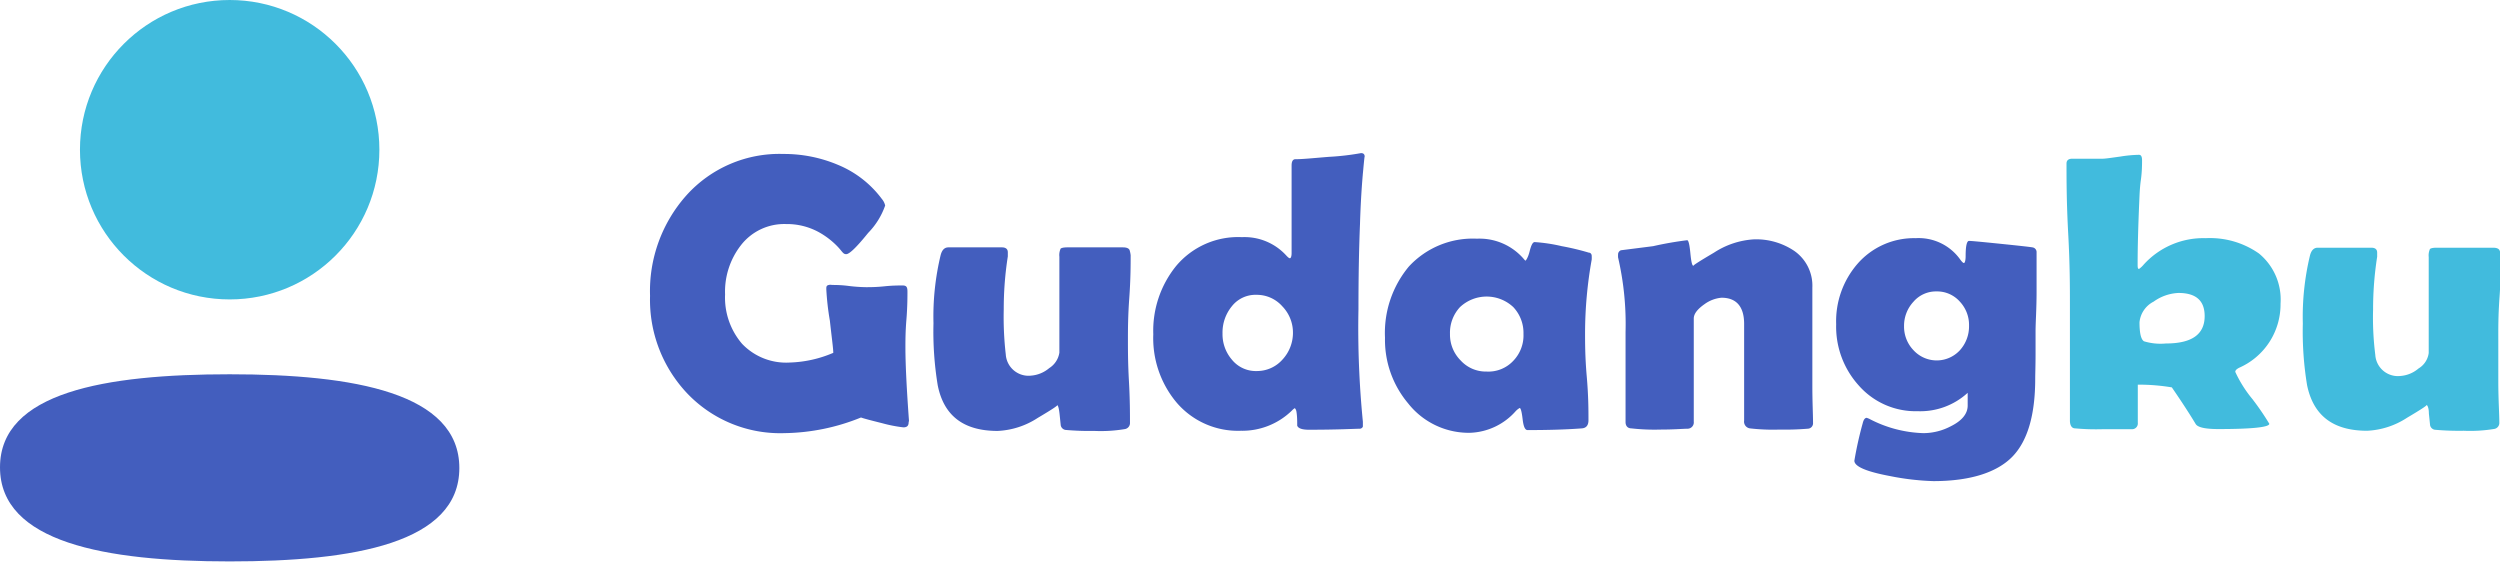 <svg id="Layer_1" data-name="Layer 1" xmlns="http://www.w3.org/2000/svg" viewBox="0 0 146.95 33.02"><defs><style>.cls-1{fill:#435ebe;}.cls-2{fill:#41bbdd;}</style></defs><title>logo</title><path class="cls-1" d="M0,27.47C0,31.88,6.18,33,13.5,33S27,31.92,27,27.51,20.82,22,13.5,22,0,23.06,0,27.47Z" transform="translate(0 0)"/><circle class="cls-2" cx="13.5" cy="8.8" r="8.8"/><path class="cls-1" d="M53.41,24.82c0,.2-.09.3-.31.3a8.17,8.17,0,0,1-1.23-.24c-.68-.17-1.1-.28-1.26-.34a12.35,12.35,0,0,1-4.5.92,7.55,7.55,0,0,1-5.69-2.31,8,8,0,0,1-2.21-5.76,8.45,8.45,0,0,1,2.14-5.91,7.35,7.35,0,0,1,5.71-2.43,8.13,8.13,0,0,1,3.22.65,6.12,6.12,0,0,1,2.56,2,.91.91,0,0,1,.19.38,4.34,4.34,0,0,1-1,1.61c-.67.83-1.1,1.25-1.29,1.25s-.22-.15-.52-.46a4.67,4.67,0,0,0-1.12-.85,3.89,3.89,0,0,0-1.89-.46,3.22,3.22,0,0,0-2.67,1.26,4.44,4.44,0,0,0-.92,2.88,4.17,4.17,0,0,0,1,2.9,3.58,3.58,0,0,0,2.8,1.1,7,7,0,0,0,2.56-.57c0-.25-.09-.88-.2-1.89A15.56,15.56,0,0,1,48.57,17c0-.14,0-.22.15-.25a.36.36,0,0,1,.18,0c.21,0,.54,0,1,.06a9.29,9.29,0,0,0,1,.07c.24,0,.6,0,1.08-.05s.84-.05,1.08-.05.28.12.28.37,0,.9-.06,1.62-.06,1.27-.06,1.63c0,1,.07,2.41.21,4.34Z" transform="translate(0 0)"/><path class="cls-1" d="M66.46,15c0,.56,0,1.39-.08,2.5S66.3,19.4,66.3,20s0,1.35.06,2.42.06,1.89.06,2.42a.36.36,0,0,1-.29.38,8.51,8.51,0,0,1-1.8.11,16.17,16.17,0,0,1-1.71-.06.34.34,0,0,1-.27-.27l-.07-.68q-.06-.51-.15-.51c.1,0-.28.25-1.14.76a4.68,4.68,0,0,1-2.35.76c-2,0-3.16-.89-3.52-2.68A19.42,19.42,0,0,1,54.87,19a15.45,15.45,0,0,1,.42-4c.08-.31.23-.46.46-.46h3.14c.23,0,.35.1.35.29s0,.13,0,.24a19.94,19.94,0,0,0-.24,3.1,19.35,19.35,0,0,0,.12,2.67,1.34,1.34,0,0,0,1.48,1.24,1.87,1.87,0,0,0,1.07-.44,1.31,1.31,0,0,0,.6-.91c0-.28,0-2.16,0-5.64a.9.9,0,0,1,.06-.44c0-.07.18-.11.4-.11H66c.23,0,.36.06.4.17A1.65,1.65,0,0,1,66.46,15Z" transform="translate(0 0)"/><path class="cls-1" d="M80.22,9.24q0-.24-.09.75c-.08.83-.15,1.89-.19,3.19-.06,1.46-.09,3.13-.09,5a56,56,0,0,0,.26,6.61c0,.14,0,.23,0,.27s-.06.13-.17.14c-.27,0-1.26.06-3,.06q-.6,0-.69-.24c0-.28,0-.57-.05-.85a.38.38,0,0,0-.09-.18.8.8,0,0,0-.17.14,4.17,4.17,0,0,1-3,1.19,4.74,4.74,0,0,1-3.79-1.67,5.89,5.89,0,0,1-1.36-4,6.05,6.05,0,0,1,1.33-4A4.75,4.75,0,0,1,73,13.94,3.32,3.32,0,0,1,75.59,15c.11.12.18.18.23.18s.1-.1.1-.3c0-.57,0-1.43,0-2.58s0-2,0-2.57c0-.22.06-.34.18-.37.48,0,1.13-.07,2-.14A15,15,0,0,0,80,9C80.14,9,80.22,9.06,80.22,9.24ZM76,19.57A2.22,2.22,0,0,0,75.37,18a2,2,0,0,0-1.5-.67,1.77,1.77,0,0,0-1.46.67,2.43,2.43,0,0,0-.55,1.6,2.29,2.29,0,0,0,.55,1.54,1.81,1.81,0,0,0,1.46.67,2,2,0,0,0,1.51-.67A2.31,2.31,0,0,0,76,19.57Z" transform="translate(0 0)"/><path class="cls-1" d="M93.17,19.57c0,.57,0,1.43.1,2.57s.1,2,.1,2.56q0,.45-.39.48c-.93.07-2,.1-3.19.1-.15,0-.24-.21-.29-.64s-.11-.65-.17-.66a1,1,0,0,0-.24.19,3.75,3.75,0,0,1-2.69,1.27,4.54,4.54,0,0,1-3.63-1.73,5.8,5.8,0,0,1-1.36-3.86,6.09,6.09,0,0,1,1.4-4.18,5.11,5.11,0,0,1,4-1.64,3.43,3.43,0,0,1,2.79,1.23s.05.06.07.06.15-.18.24-.54.18-.55.3-.55a9.73,9.73,0,0,1,1.59.24,14.62,14.62,0,0,1,1.59.38c.11,0,.17.1.17.18a2,2,0,0,1,0,.23A24.73,24.73,0,0,0,93.17,19.57Zm-3.62.06a2.21,2.21,0,0,0-.6-1.58,2.29,2.29,0,0,0-3.13,0,2.21,2.21,0,0,0-.59,1.58,2.15,2.15,0,0,0,.63,1.56,2,2,0,0,0,1.52.65,2,2,0,0,0,1.56-.62A2.15,2.15,0,0,0,89.55,19.63Z" transform="translate(0 0)"/><path class="cls-1" d="M106.57,24.85a.32.32,0,0,1-.32.35,16,16,0,0,1-1.64.05,11.78,11.78,0,0,1-1.75-.07.4.4,0,0,1-.34-.46c0-.35,0-.88,0-1.59s0-1.25,0-1.61,0-.69,0-1.24,0-1,0-1.24c0-1-.44-1.54-1.33-1.54a2,2,0,0,0-1,.38q-.63.44-.63.84v6.07a.37.37,0,0,1-.35.41c-.26,0-.8.05-1.61.05a12,12,0,0,1-1.7-.07c-.24,0-.35-.16-.35-.37,0-.58,0-1.46,0-2.64s0-2.06,0-2.65a17.39,17.39,0,0,0-.44-4.39,1.28,1.28,0,0,1,0-.17.26.26,0,0,1,.17-.25l1.89-.24a20.25,20.25,0,0,1,2-.35c.08,0,.14.25.19.76s.1.75.19.75c-.09,0,.32-.26,1.2-.78a4.81,4.81,0,0,1,2.33-.78,4,4,0,0,1,2.39.68,2.49,2.49,0,0,1,1.06,2.15v3.59c0,.48,0,1.21,0,2.18S106.57,24.37,106.57,24.85Z" transform="translate(0 0)"/><path class="cls-1" d="M119.63,22.26c0,2.13-.45,3.67-1.35,4.59s-2.47,1.43-4.63,1.43a15.09,15.09,0,0,1-2.57-.3c-1.38-.26-2.08-.56-2.08-.9a21.56,21.56,0,0,1,.49-2.2c.05-.21.13-.32.24-.32l.13.05a7.26,7.26,0,0,0,3.2.85,3.48,3.48,0,0,0,1.6-.4c.65-.32,1-.73,1-1.22v-.75a4.12,4.12,0,0,1-2.94,1.08,4.45,4.45,0,0,1-3.47-1.52,5.15,5.15,0,0,1-1.32-3.59,5.15,5.15,0,0,1,1.26-3.56A4.4,4.4,0,0,1,112.6,14a3,3,0,0,1,2.59,1.21c.12.17.2.25.25.25s.1-.14.1-.41c0-.59.07-.89.2-.89s.77.06,1.94.18,1.79.19,1.83.21a.28.28,0,0,1,.2.29c0,.52,0,1.29,0,2.31s-.06,1.8-.06,2.32c0,.3,0,.76,0,1.38S119.63,22,119.63,22.26Zm-3.89-3.11a2,2,0,0,0-.54-1.42,1.78,1.78,0,0,0-1.37-.6,1.74,1.74,0,0,0-1.36.61,2.07,2.07,0,0,0-.55,1.43,2,2,0,0,0,.56,1.42,1.85,1.85,0,0,0,2.72,0A2.09,2.09,0,0,0,115.74,19.15Z" transform="translate(0 0)"/><path class="cls-2" d="M134.05,17.85a4.07,4.07,0,0,1-2.44,3.77c-.15.08-.22.15-.22.24a7.26,7.26,0,0,0,1,1.59,15.47,15.47,0,0,1,1,1.46c0,.2-1,.31-3,.31-.77,0-1.21-.1-1.33-.3-.3-.5-.76-1.22-1.4-2.15a11.85,11.85,0,0,0-2-.16c0,.23,0,.6,0,1.11s0,.89,0,1.13a.34.34,0,0,1-.33.38c-.13,0-.72,0-1.77,0a13.43,13.43,0,0,1-1.58-.05c-.21,0-.31-.19-.31-.46V17.87c0-.92,0-2.3-.1-4.13s-.1-3.21-.1-4.13c0-.17.1-.27.3-.28.4,0,1,0,1.79,0,.21,0,.57-.06,1.09-.13a7.5,7.5,0,0,1,1.08-.1c.12,0,.18.1.18.32s0,.67-.07,1.16-.08,1-.09,1.17c-.07,1.61-.1,2.85-.1,3.74,0,.21,0,.31.08.32a1.4,1.4,0,0,0,.27-.25A4.73,4.73,0,0,1,129.66,14a5,5,0,0,1,3.12.9A3.5,3.5,0,0,1,134.05,17.85Zm-4.46.73c0-.91-.51-1.36-1.54-1.36a2.69,2.69,0,0,0-1.46.51,1.53,1.53,0,0,0-.83,1.21c0,.62.08,1,.26,1.12a3.35,3.35,0,0,0,1.29.13C128.83,20.19,129.59,19.66,129.59,18.58Z" transform="translate(0 0)"/><path class="cls-2" d="M147,15c0,.56,0,1.39-.08,2.5s-.07,1.93-.07,2.49,0,1.35,0,2.42.06,1.89.06,2.42a.36.36,0,0,1-.28.38,8.69,8.69,0,0,1-1.81.11,16.17,16.17,0,0,1-1.71-.06.34.34,0,0,1-.27-.27l-.07-.68c0-.34-.09-.51-.15-.51.1,0-.28.25-1.14.76a4.67,4.67,0,0,1-2.34.76c-2,0-3.16-.89-3.53-2.68a19.42,19.42,0,0,1-.25-3.62,15.45,15.45,0,0,1,.42-4c.08-.31.23-.46.46-.46h3.14c.24,0,.35.1.35.29s0,.13,0,.24a19.94,19.94,0,0,0-.24,3.1,17.42,17.42,0,0,0,.13,2.67,1.33,1.33,0,0,0,1.47,1.24,1.84,1.84,0,0,0,1.07-.44,1.25,1.25,0,0,0,.6-.91c0-.28,0-2.16,0-5.64a.9.9,0,0,1,.06-.44c0-.07.18-.11.4-.11h3.32c.22,0,.35.06.39.17A1,1,0,0,1,147,15Z" transform="translate(0 0)"/></svg>